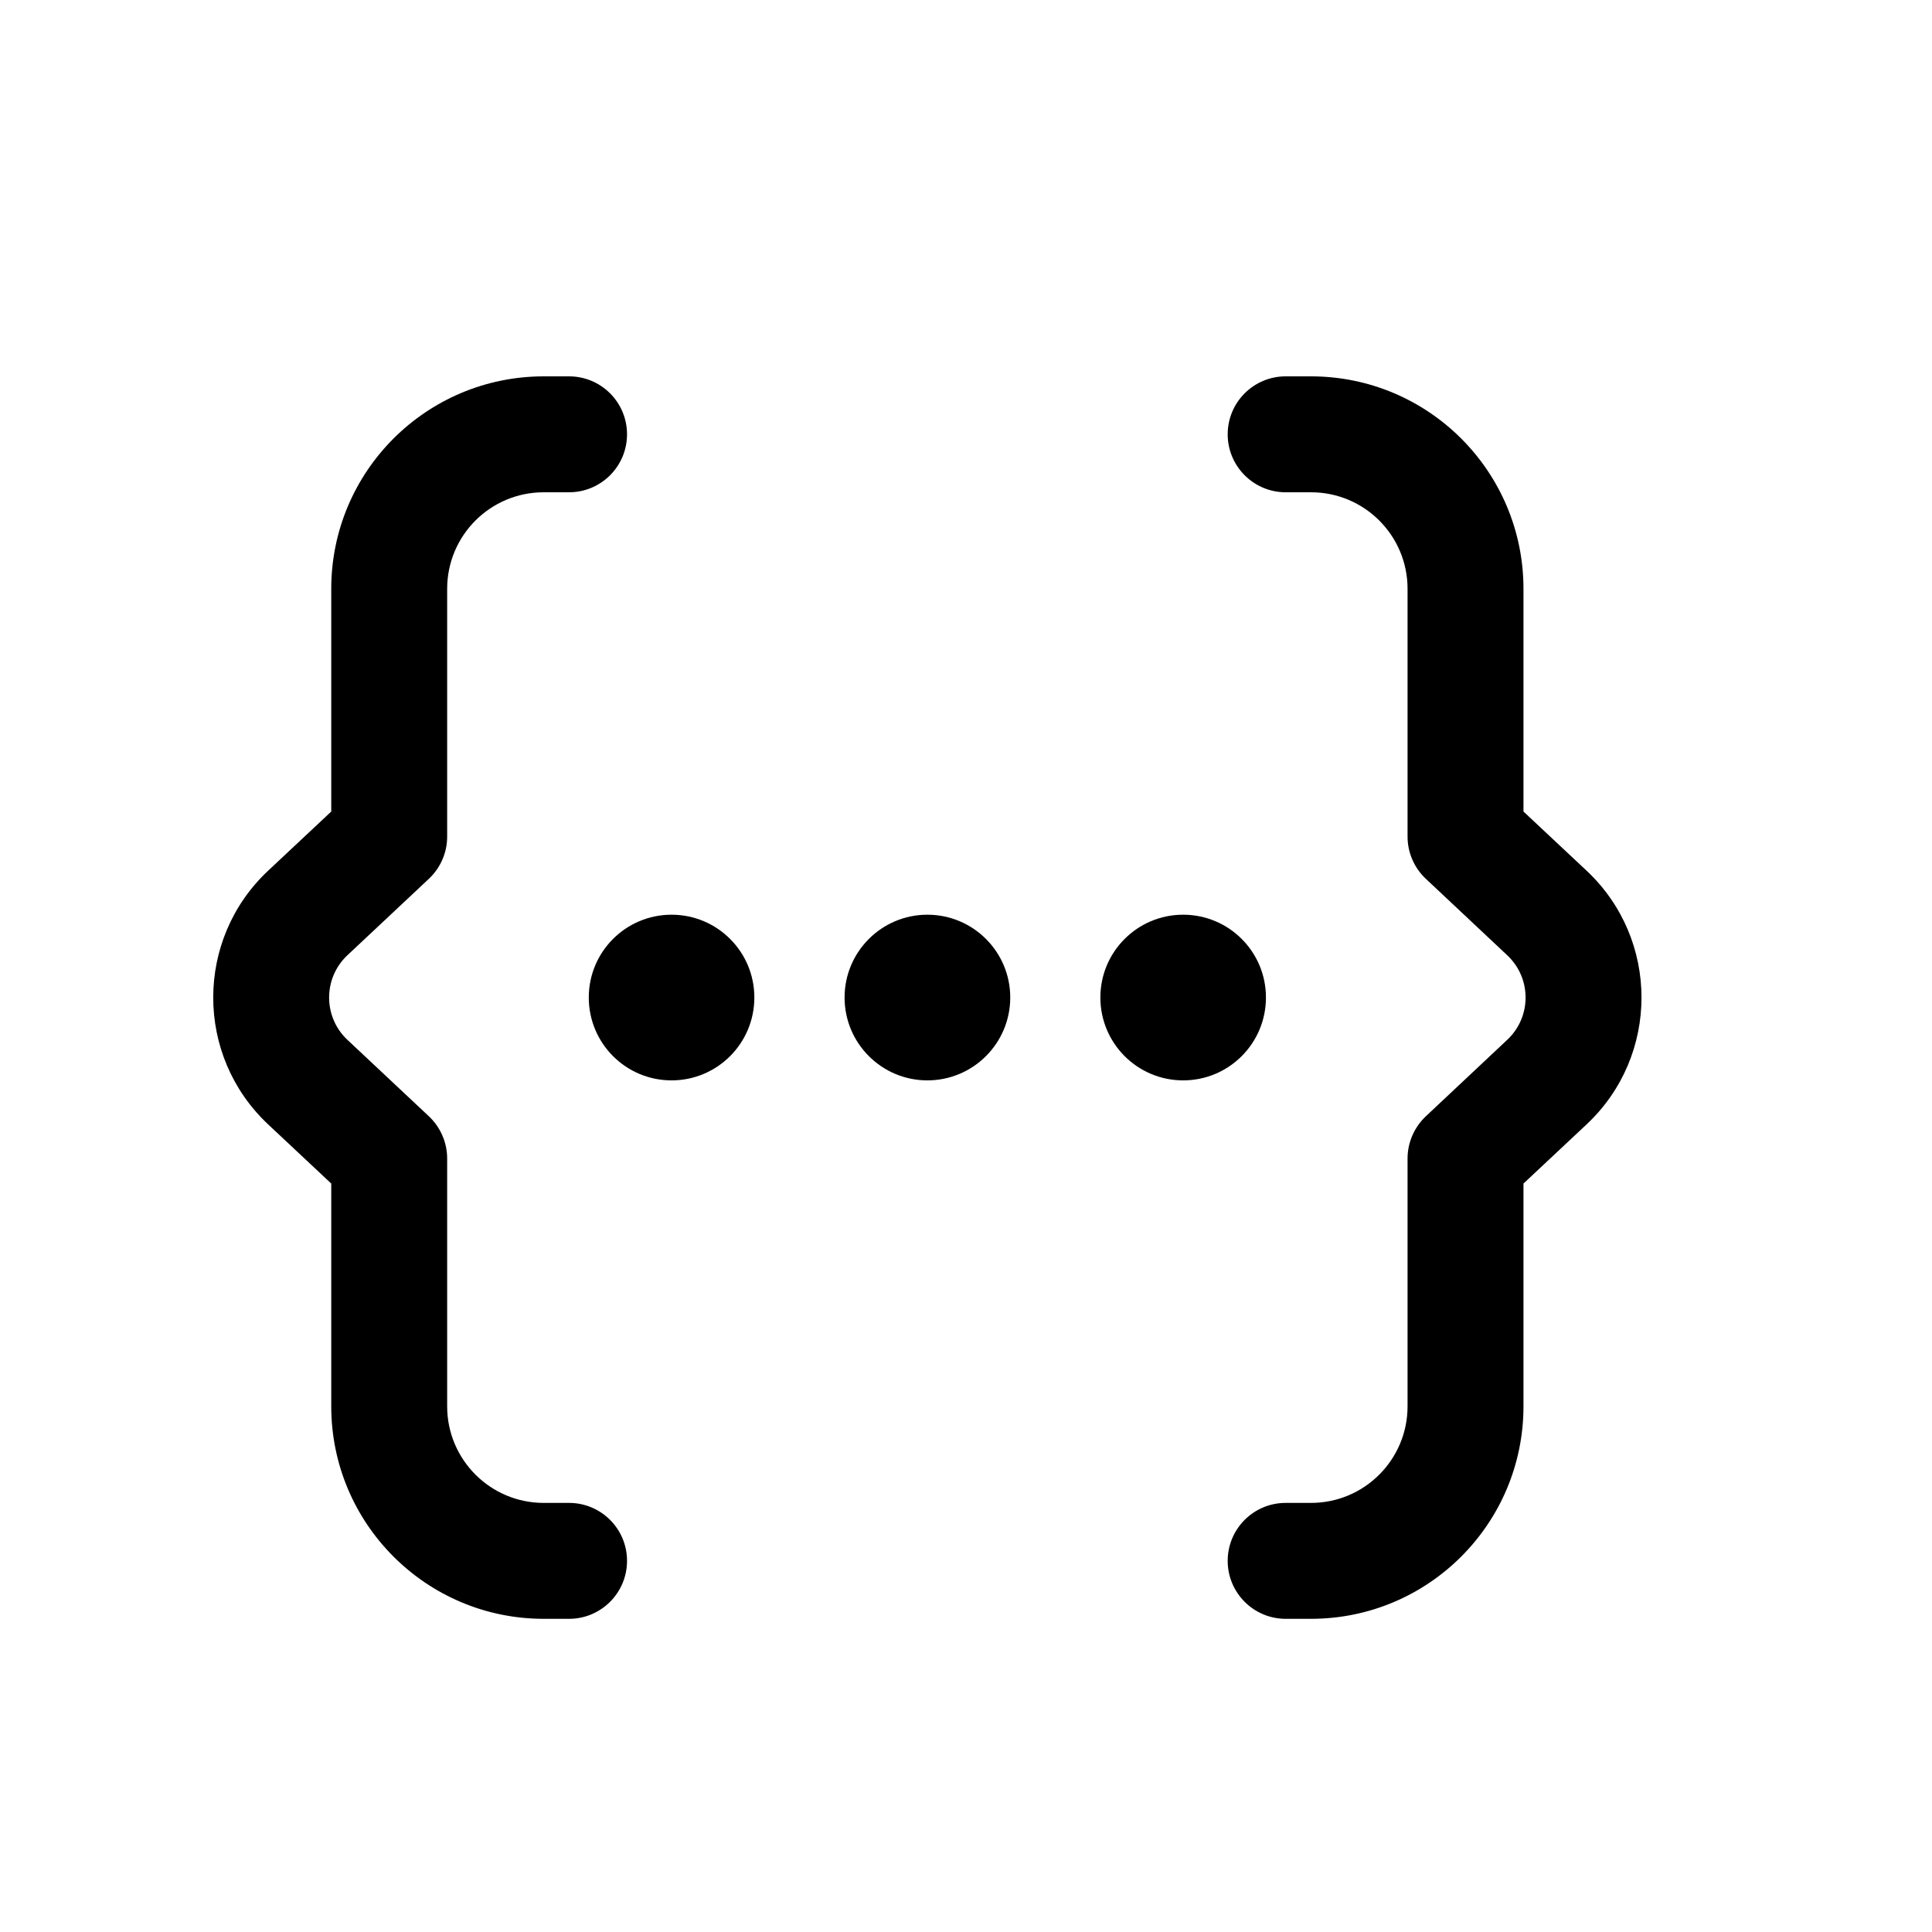 <svg viewBox="0 0 20 20" fill="none" xmlns="http://www.w3.org/2000/svg">
<path d="M12.248 11.184C11.774 11.184 11.391 10.8 11.391 10.326C11.391 9.853 11.774 9.469 12.248 9.469C12.722 9.469 13.105 9.853 13.105 10.326C13.105 10.8 12.722 11.184 12.248 11.184Z" fill="currentColor"/>
<path d="M9.6 11.184C9.127 11.184 8.743 10.8 8.743 10.326C8.743 9.853 9.127 9.469 9.6 9.469C10.074 9.469 10.458 9.853 10.458 10.326C10.458 10.8 10.074 11.184 9.6 11.184Z" fill="currentColor"/>
<path d="M6.952 11.184C6.478 11.184 6.095 10.8 6.095 10.326C6.095 9.853 6.478 9.469 6.952 9.469C7.426 9.469 7.809 9.853 7.809 10.326C7.809 10.8 7.426 11.184 6.952 11.184Z" fill="currentColor"/>
<path fill-rule="evenodd" clip-rule="evenodd" d="M3.429 6.096C3.429 4.88 4.414 3.896 5.629 3.896H5.891C6.222 3.896 6.491 4.164 6.491 4.496C6.491 4.827 6.222 5.096 5.891 5.096H5.629C5.076 5.096 4.629 5.543 4.629 6.096V8.661C4.629 8.826 4.56 8.985 4.439 9.098L3.596 9.889C3.344 10.126 3.344 10.527 3.596 10.764L4.439 11.555C4.56 11.669 4.629 11.827 4.629 11.993V14.558C4.629 15.11 5.076 15.558 5.629 15.558H5.891C6.222 15.558 6.491 15.826 6.491 16.158C6.491 16.489 6.222 16.758 5.891 16.758H5.629C4.414 16.758 3.429 15.773 3.429 14.558V12.252L2.775 11.639C2.018 10.928 2.018 9.725 2.775 9.014L3.429 8.401V6.096Z" fill="currentColor"/>
<path fill-rule="evenodd" clip-rule="evenodd" d="M15.771 6.096C15.771 4.88 14.786 3.896 13.571 3.896H13.309C12.978 3.896 12.709 4.164 12.709 4.496C12.709 4.827 12.978 5.096 13.309 5.096H13.571C14.124 5.096 14.571 5.543 14.571 6.096V8.661C14.571 8.826 14.64 8.985 14.761 9.098L15.603 9.889C15.856 10.126 15.856 10.527 15.603 10.764L14.761 11.555C14.64 11.669 14.571 11.827 14.571 11.993V14.558C14.571 15.11 14.124 15.558 13.571 15.558H13.309C12.978 15.558 12.709 15.826 12.709 16.158C12.709 16.489 12.978 16.758 13.309 16.758H13.571C14.786 16.758 15.771 15.773 15.771 14.558V12.252L16.425 11.639C17.182 10.928 17.182 9.725 16.425 9.014L15.771 8.401V6.096Z" fill="currentColor"/>
</svg>
